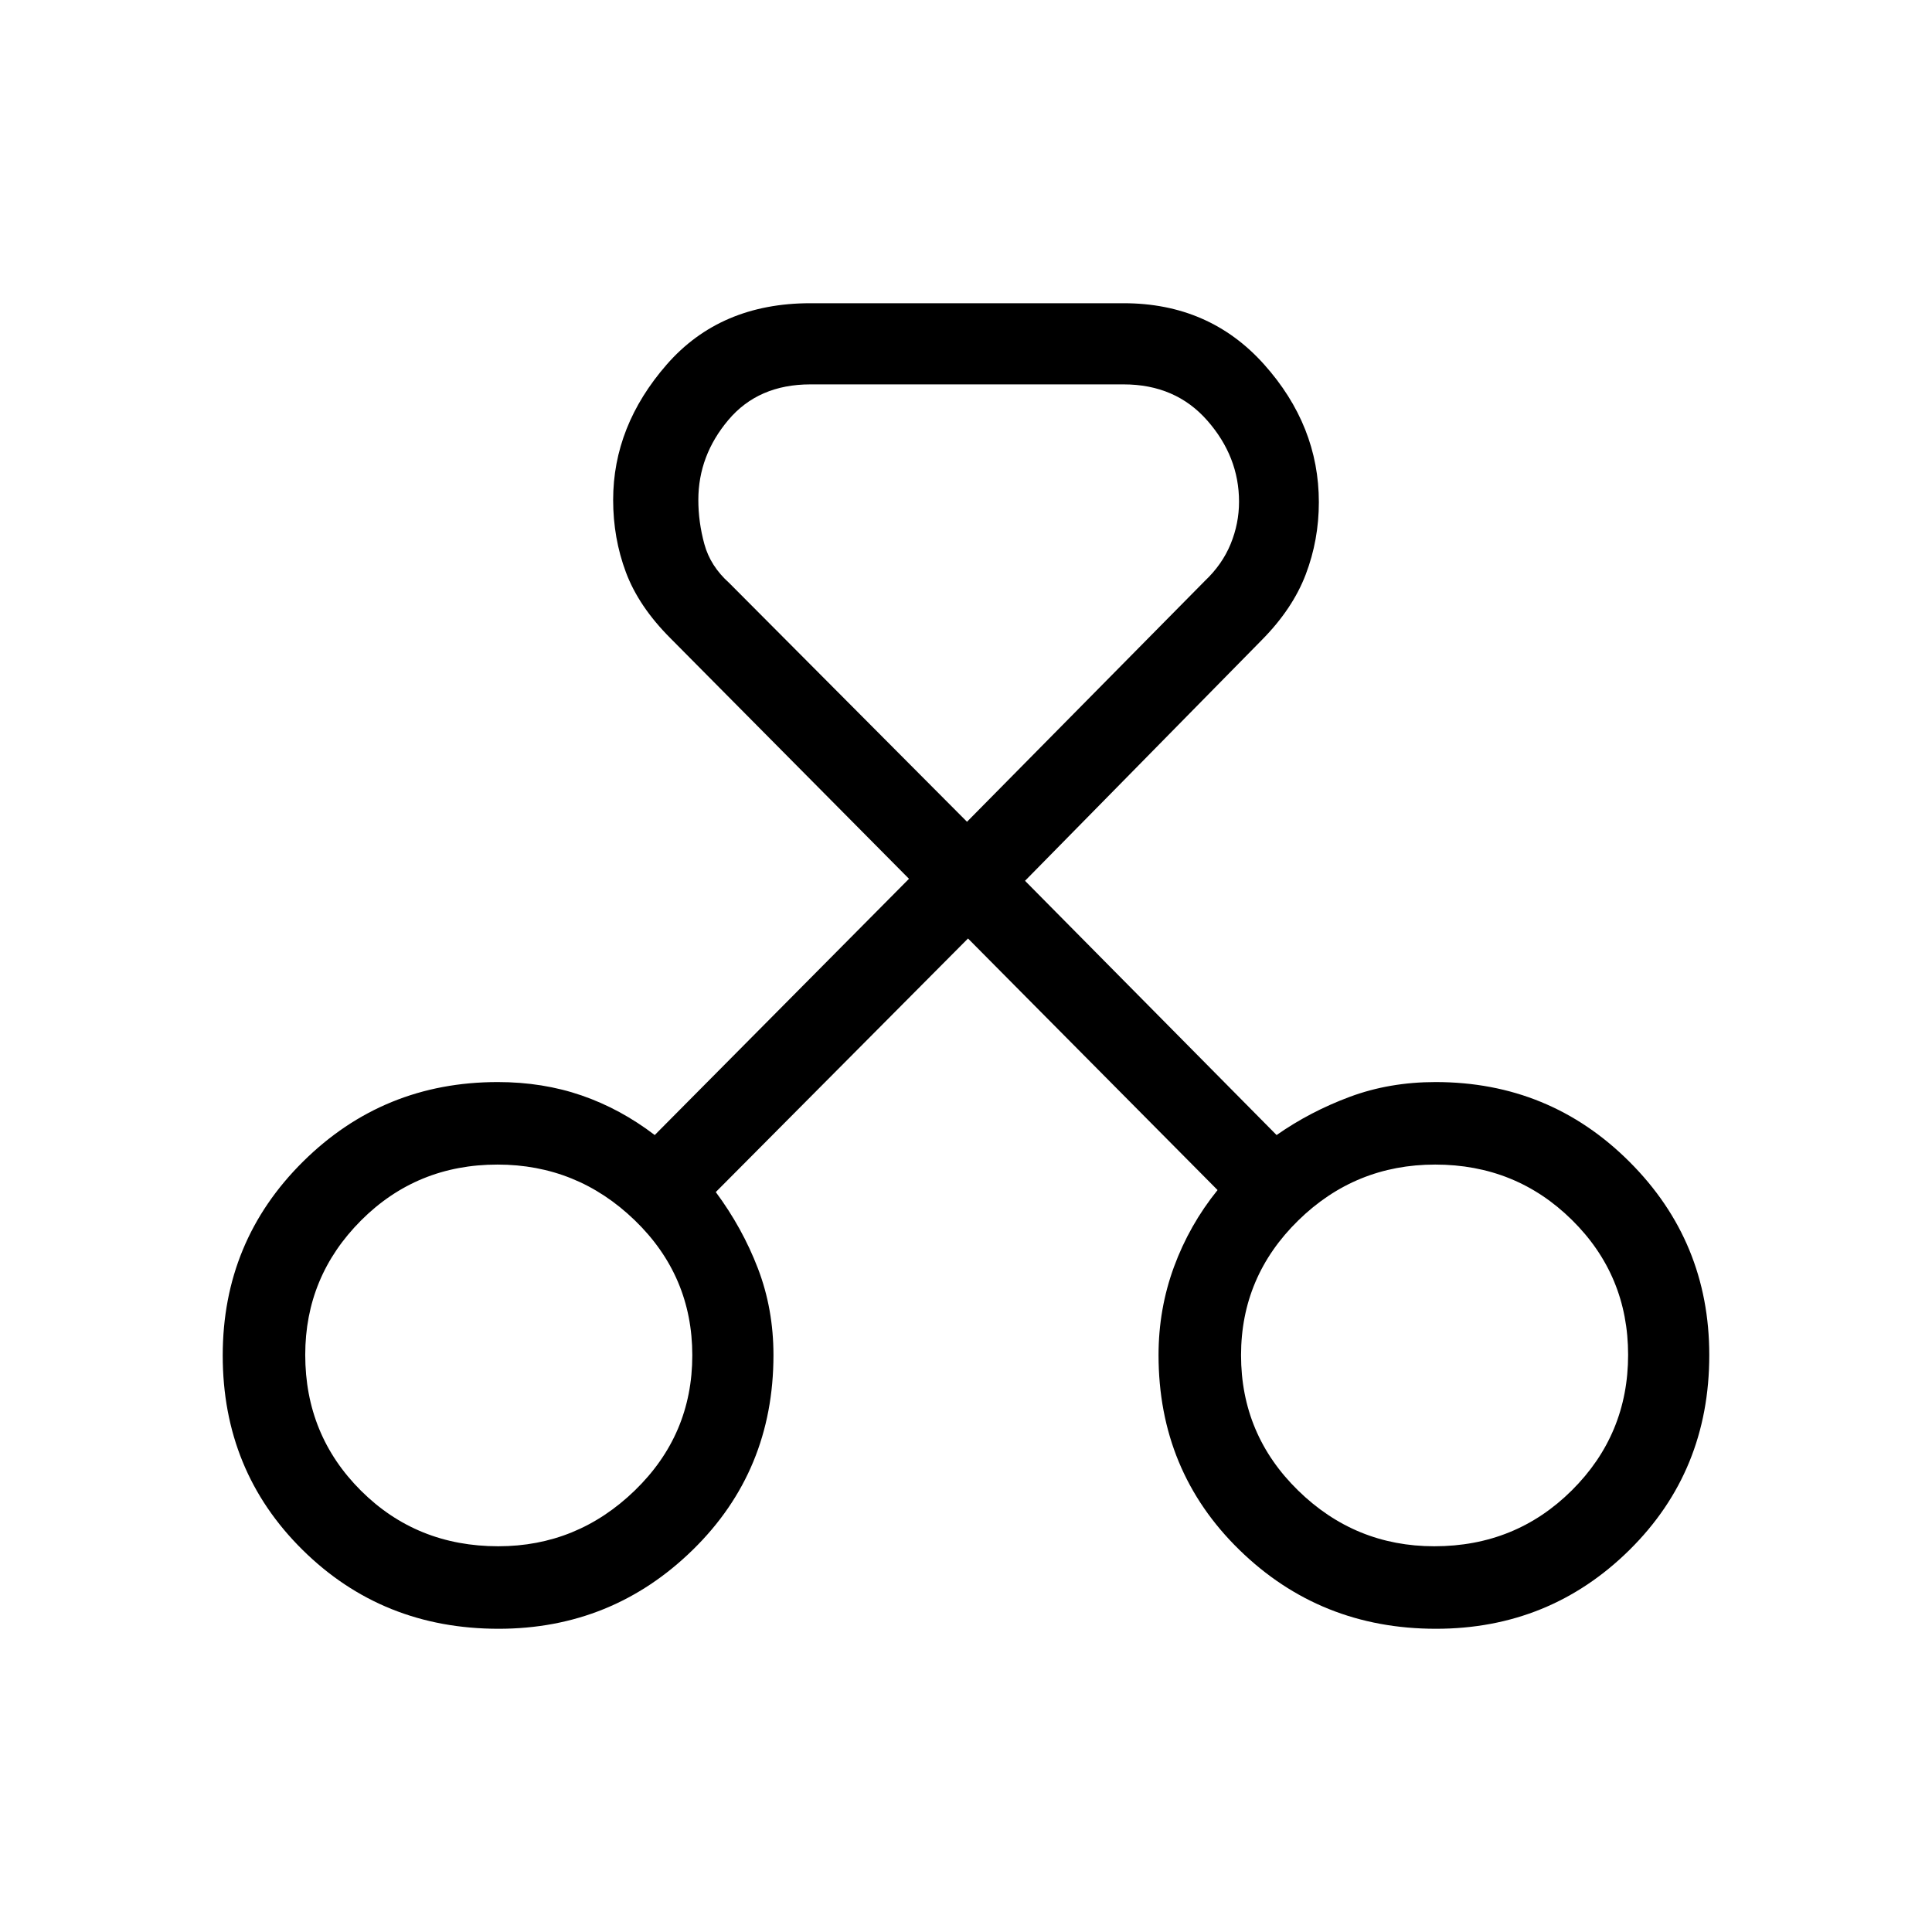 <svg xmlns="http://www.w3.org/2000/svg" height="40" viewBox="0 -960 960 960" width="40"><path d="M247.73-150.67q-57.73 0-97.4-39.21-39.66-39.2-39.66-96.59 0-56.81 39.91-96.34 39.9-39.52 96.75-39.52 22.39 0 41.69 6.66 19.3 6.67 36.31 19.67l126.34-127.33L333-643q-15.65-15.69-21.99-32.64-6.34-16.96-6.34-35.94 0-36.75 26.59-67.25t71.41-30.5h155.66q42.59 0 69.79 30.41 27.21 30.42 27.21 68.45 0 18.8-6.52 35.91Q642.29-657.45 627-642L509.33-522.33l125 126.33q16.67-11.67 36.39-19 19.71-7.33 42.61-7.33 56.68 0 96.34 39.61 39.66 39.61 39.66 96.08 0 57.64-39.66 96.81-39.66 39.16-96.17 39.16-57.52 0-97.67-39.21-40.16-39.2-40.16-96.79 0-22.91 7.66-43.79Q591-351.33 605-368.67l-124-125-125.33 126q13.2 17.78 20.93 37.93 7.73 20.16 7.73 43.07 0 57.59-40.1 96.79-40.1 39.21-96.5 39.21Zm-.13-41q39.19 0 67.8-27.69 28.6-27.69 28.6-67.19t-28.63-67.14q-28.63-27.64-68.18-27.64-40.05 0-67.79 27.77-27.73 27.78-27.73 66.78 0 39.89 27.7 67.5 27.71 27.61 68.23 27.61Zm465.1 0q40.4 0 68.35-27.79 27.95-27.8 27.95-67.3 0-39.51-27.9-67.04-27.89-27.53-67.96-27.53-39.72 0-68.1 27.82-28.37 27.82-28.37 66.9 0 39.48 28.34 67.21 28.35 27.73 67.69 27.73ZM402.67-769q-25.85 0-40.76 17.69Q347-733.62 347-711.59q0 11.02 3 21.97t12.33 19.29L480.5-551.67l118.17-119.66q8.66-8.2 12.83-18.37 4.17-10.17 4.17-21.01 0-22.36-15.77-40.32Q584.13-769 558.33-769H402.67ZM248.33-286.67Zm465 0Z"/></svg>